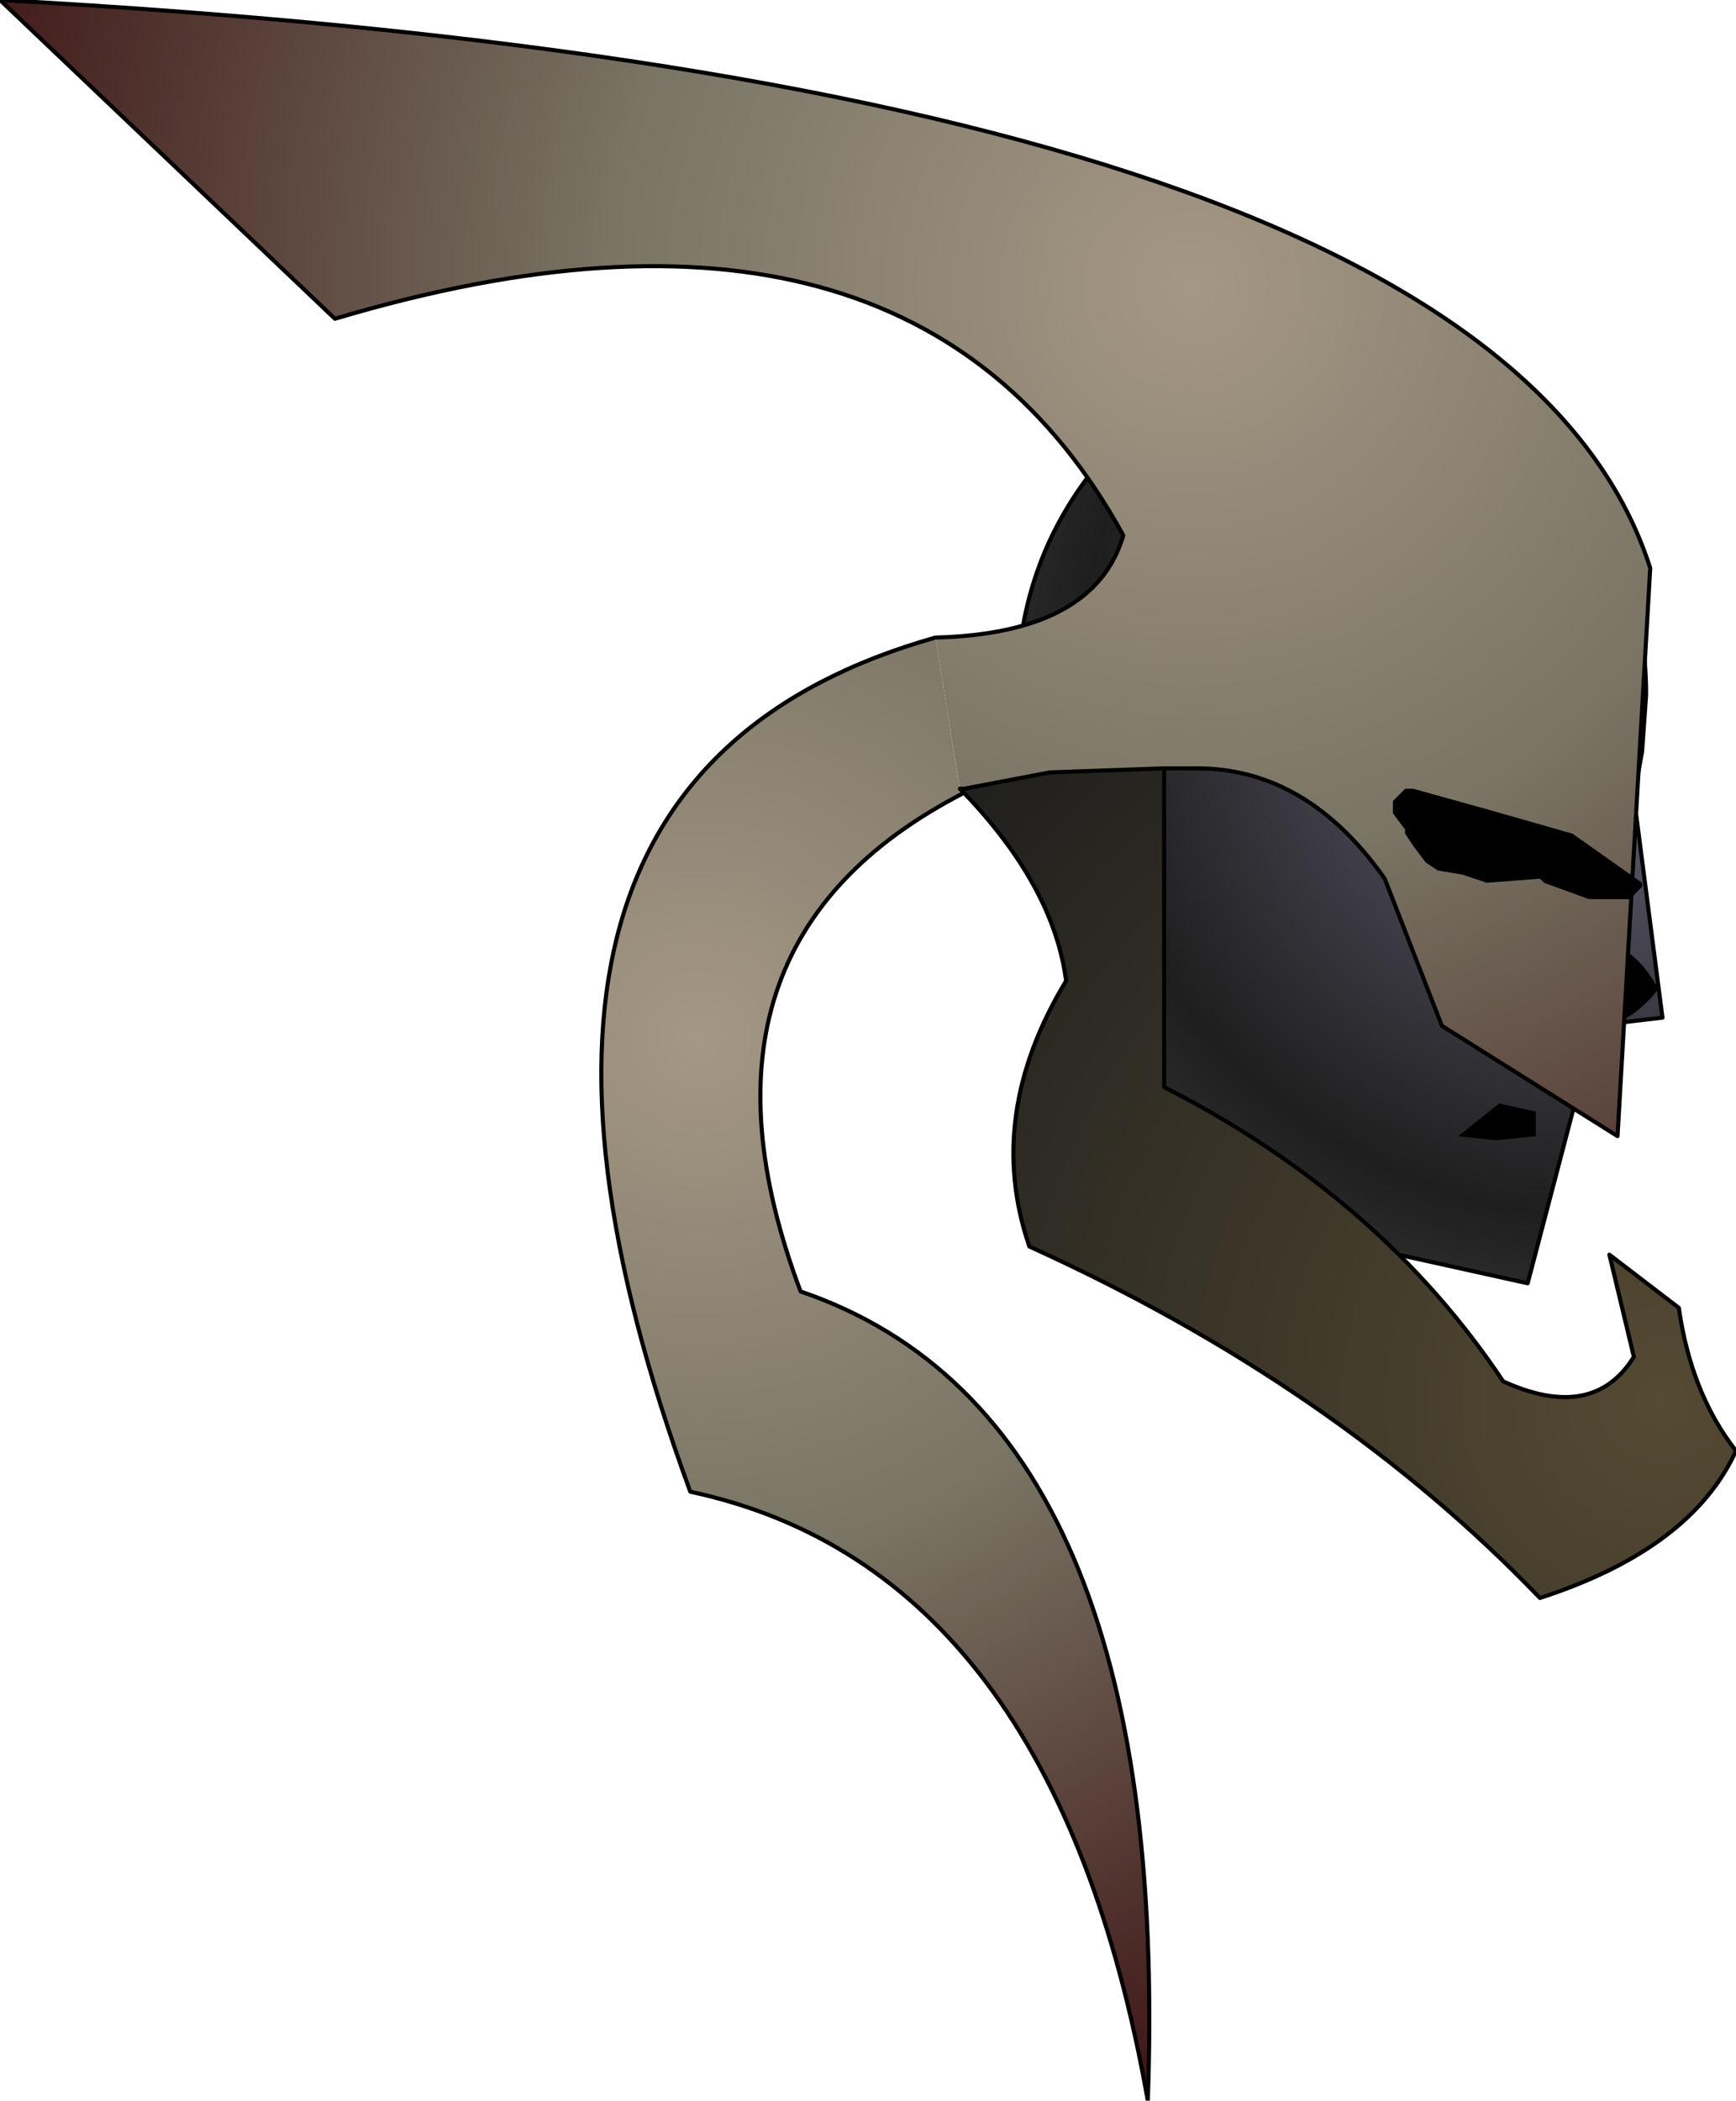 <?xml version="1.0" encoding="UTF-8" standalone="no"?>
<svg xmlns:ffdec="https://www.free-decompiler.com/flash" xmlns:xlink="http://www.w3.org/1999/xlink" ffdec:objectType="shape" height="51.4px" width="42.5px" xmlns="http://www.w3.org/2000/svg">
  <g transform="matrix(2.0, 0.0, 0.0, 2.0, 30.0, 22.1)">
    <path d="M5.1 -1.85 L5.0 -1.3 5.35 1.4 4.5 1.5 4.5 1.6 3.7 4.65 -0.6 3.7 -1.05 0.7 -1.3 0.5 -1.45 0.35 Q-2.55 -0.85 -2.55 -2.55 -2.55 -4.25 -1.45 -5.5 -0.3 -6.7 1.3 -6.7 2.9 -6.7 4.0 -5.5 5.15 -4.25 5.15 -2.55 L5.1 -1.85" fill="url(#gradient0)" fill-rule="evenodd" stroke="none"/>
    <path d="M5.0 -1.3 L5.05 -1.6 5.1 -1.85 5.0 -1.3 5.35 1.4 4.5 1.5 4.5 1.6 3.7 4.65 -0.6 3.7 -1.05 0.7 -1.3 0.5 -1.45 0.35 Q-2.55 -0.85 -2.55 -2.55 -2.55 -4.25 -1.45 -5.5 -0.3 -6.7 1.3 -6.7 2.9 -6.7 4.0 -5.5 5.15 -4.25 5.15 -2.55 L5.1 -1.85" fill="none" stroke="#000000" stroke-linecap="round" stroke-linejoin="round" stroke-width="0.05"/>
    <path d="M3.35 -1.65 L4.2 -1.55 4.35 -1.35 3.3 -0.3 Q2.15 -0.7 2.15 -1.25 L2.25 -1.5 3.35 -1.65 M3.75 1.25 Q3.75 0.8 4.6 0.5 5.0 0.5 5.3 1.05 4.85 1.65 3.9 1.65 L3.75 1.25 M3.35 2.45 L3.8 2.55 3.8 2.85 3.3 2.9 2.85 2.85 3.35 2.45" fill="#000000" fill-rule="evenodd" stroke="none"/>
    <path d="M-3.25 -1.4 L-3.2 -1.4 -3.2 -1.35 -3.25 -1.4" fill="url(#gradient1)" fill-rule="evenodd" stroke="none"/>
    <path d="M-0.75 -1.65 L-0.75 2.25 Q1.9 3.6 3.4 5.85 4.5 6.35 5.0 5.55 L4.7 4.3 5.55 4.95 Q5.7 6.0 6.25 6.7 5.7 7.9 3.85 8.5 1.35 5.9 -2.4 4.2 -2.95 2.6 -1.95 0.95 -2.1 -0.2 -3.2 -1.35 L-3.2 -1.4 -2.15 -1.6 -0.75 -1.65" fill="url(#gradient2)" fill-rule="evenodd" stroke="none"/>
    <path d="M-3.55 -3.25 Q-1.6 -3.3 -1.25 -4.5 -3.85 -9.25 -10.9 -7.15 L-15.0 -11.05 Q3.3 -10.05 5.2 -4.1 L4.8 2.85 2.65 1.5 1.95 -0.3 Q1.0 -1.65 -0.35 -1.65 L-0.75 -1.65 -2.15 -1.6 -3.2 -1.4 -3.25 -1.4 -3.55 -3.25" fill="url(#gradient3)" fill-rule="evenodd" stroke="none"/>
    <path d="M-3.2 -1.35 Q-6.8 0.5 -5.2 4.75 -0.65 6.3 -0.95 14.65 -2.1 8.15 -6.55 7.2 -9.75 -1.5 -3.55 -3.25 L-3.25 -1.4 -3.2 -1.35" fill="url(#gradient4)" fill-rule="evenodd" stroke="none"/>
    <path d="M-3.55 -3.25 Q-1.6 -3.3 -1.25 -4.5 -3.85 -9.25 -10.9 -7.15 L-15.0 -11.05 Q3.3 -10.05 5.2 -4.1 L4.8 2.85 2.65 1.5 1.95 -0.3 Q1.0 -1.65 -0.35 -1.65 L-0.75 -1.65 -0.75 2.25 Q1.9 3.6 3.4 5.85 4.5 6.35 5.0 5.55 L4.7 4.3 5.55 4.95 Q5.7 6.0 6.25 6.7 5.7 7.9 3.85 8.5 1.35 5.9 -2.4 4.2 -2.95 2.6 -1.95 0.95 -2.1 -0.2 -3.2 -1.35 -6.8 0.5 -5.2 4.75 -0.65 6.3 -0.95 14.65 -2.1 8.15 -6.55 7.2 -9.75 -1.5 -3.55 -3.25 M-3.25 -1.4 L-3.2 -1.4 -2.15 -1.6 -0.75 -1.65 M-3.2 -1.35 L-3.25 -1.4" fill="none" stroke="#000000" stroke-linecap="round" stroke-linejoin="round" stroke-width="0.05"/>
    <path d="M2.1 -1.3 L2.15 -1.35 2.2 -1.4 2.3 -1.4 3.2 -1.15 4.25 -0.85 5.1 -0.25 5.1 -0.2 4.95 -0.05 4.6 -0.05 4.55 -0.05 4.45 -0.05 3.9 -0.25 3.85 -0.3 3.2 -0.25 2.9 -0.35 2.6 -0.4 2.45 -0.5 2.3 -0.7 2.2 -0.85 2.2 -0.9 2.05 -1.1 2.05 -1.25 2.1 -1.3" fill="#000000" fill-rule="evenodd" stroke="none"/>
  </g>
  <defs>
    <radialGradient cx="0" cy="0" gradientTransform="matrix(0.01, 0.0, 0.0, 0.01, 4.7, -2.65)" gradientUnits="userSpaceOnUse" id="gradient0" r="819.2" spreadMethod="pad">
      <stop offset="0.0" stop-color="#6b677e"/>
      <stop offset="0.792" stop-color="#1e1e1e"/>
      <stop offset="1.0" stop-color="#333333"/>
    </radialGradient>
    <radialGradient cx="0" cy="0" gradientTransform="matrix(0.014, 0.0, 0.0, 0.014, 5.35, 6.1)" gradientUnits="userSpaceOnUse" id="gradient1" r="819.2" spreadMethod="pad">
      <stop offset="0.0" stop-color="#ddd0c4"/>
      <stop offset="0.396" stop-color="#b39577"/>
      <stop offset="1.0" stop-color="#4b3834"/>
    </radialGradient>
    <radialGradient cx="0" cy="0" gradientTransform="matrix(0.014, 0.0, 0.0, 0.014, 5.35, 6.1)" gradientUnits="userSpaceOnUse" id="gradient2" r="819.2" spreadMethod="pad">
      <stop offset="0.0" stop-color="#554a33"/>
      <stop offset="1.0" stop-color="#1f1f1d"/>
    </radialGradient>
    <radialGradient cx="0" cy="0" gradientTransform="matrix(0.019, 0.0, 0.0, 0.019, -0.4, -7.55)" gradientUnits="userSpaceOnUse" id="gradient3" r="819.2" spreadMethod="pad">
      <stop offset="0.0" stop-color="#a59785"/>
      <stop offset="0.459" stop-color="#797464"/>
      <stop offset="1.0" stop-color="#3f1616"/>
    </radialGradient>
    <radialGradient cx="0" cy="0" gradientTransform="matrix(0.017, 0.0, 0.0, 0.017, -6.45, 1.65)" gradientUnits="userSpaceOnUse" id="gradient4" r="819.2" spreadMethod="pad">
      <stop offset="0.0" stop-color="#a59785"/>
      <stop offset="0.459" stop-color="#797464"/>
      <stop offset="1.0" stop-color="#3f1616"/>
    </radialGradient>
  </defs>
</svg>
